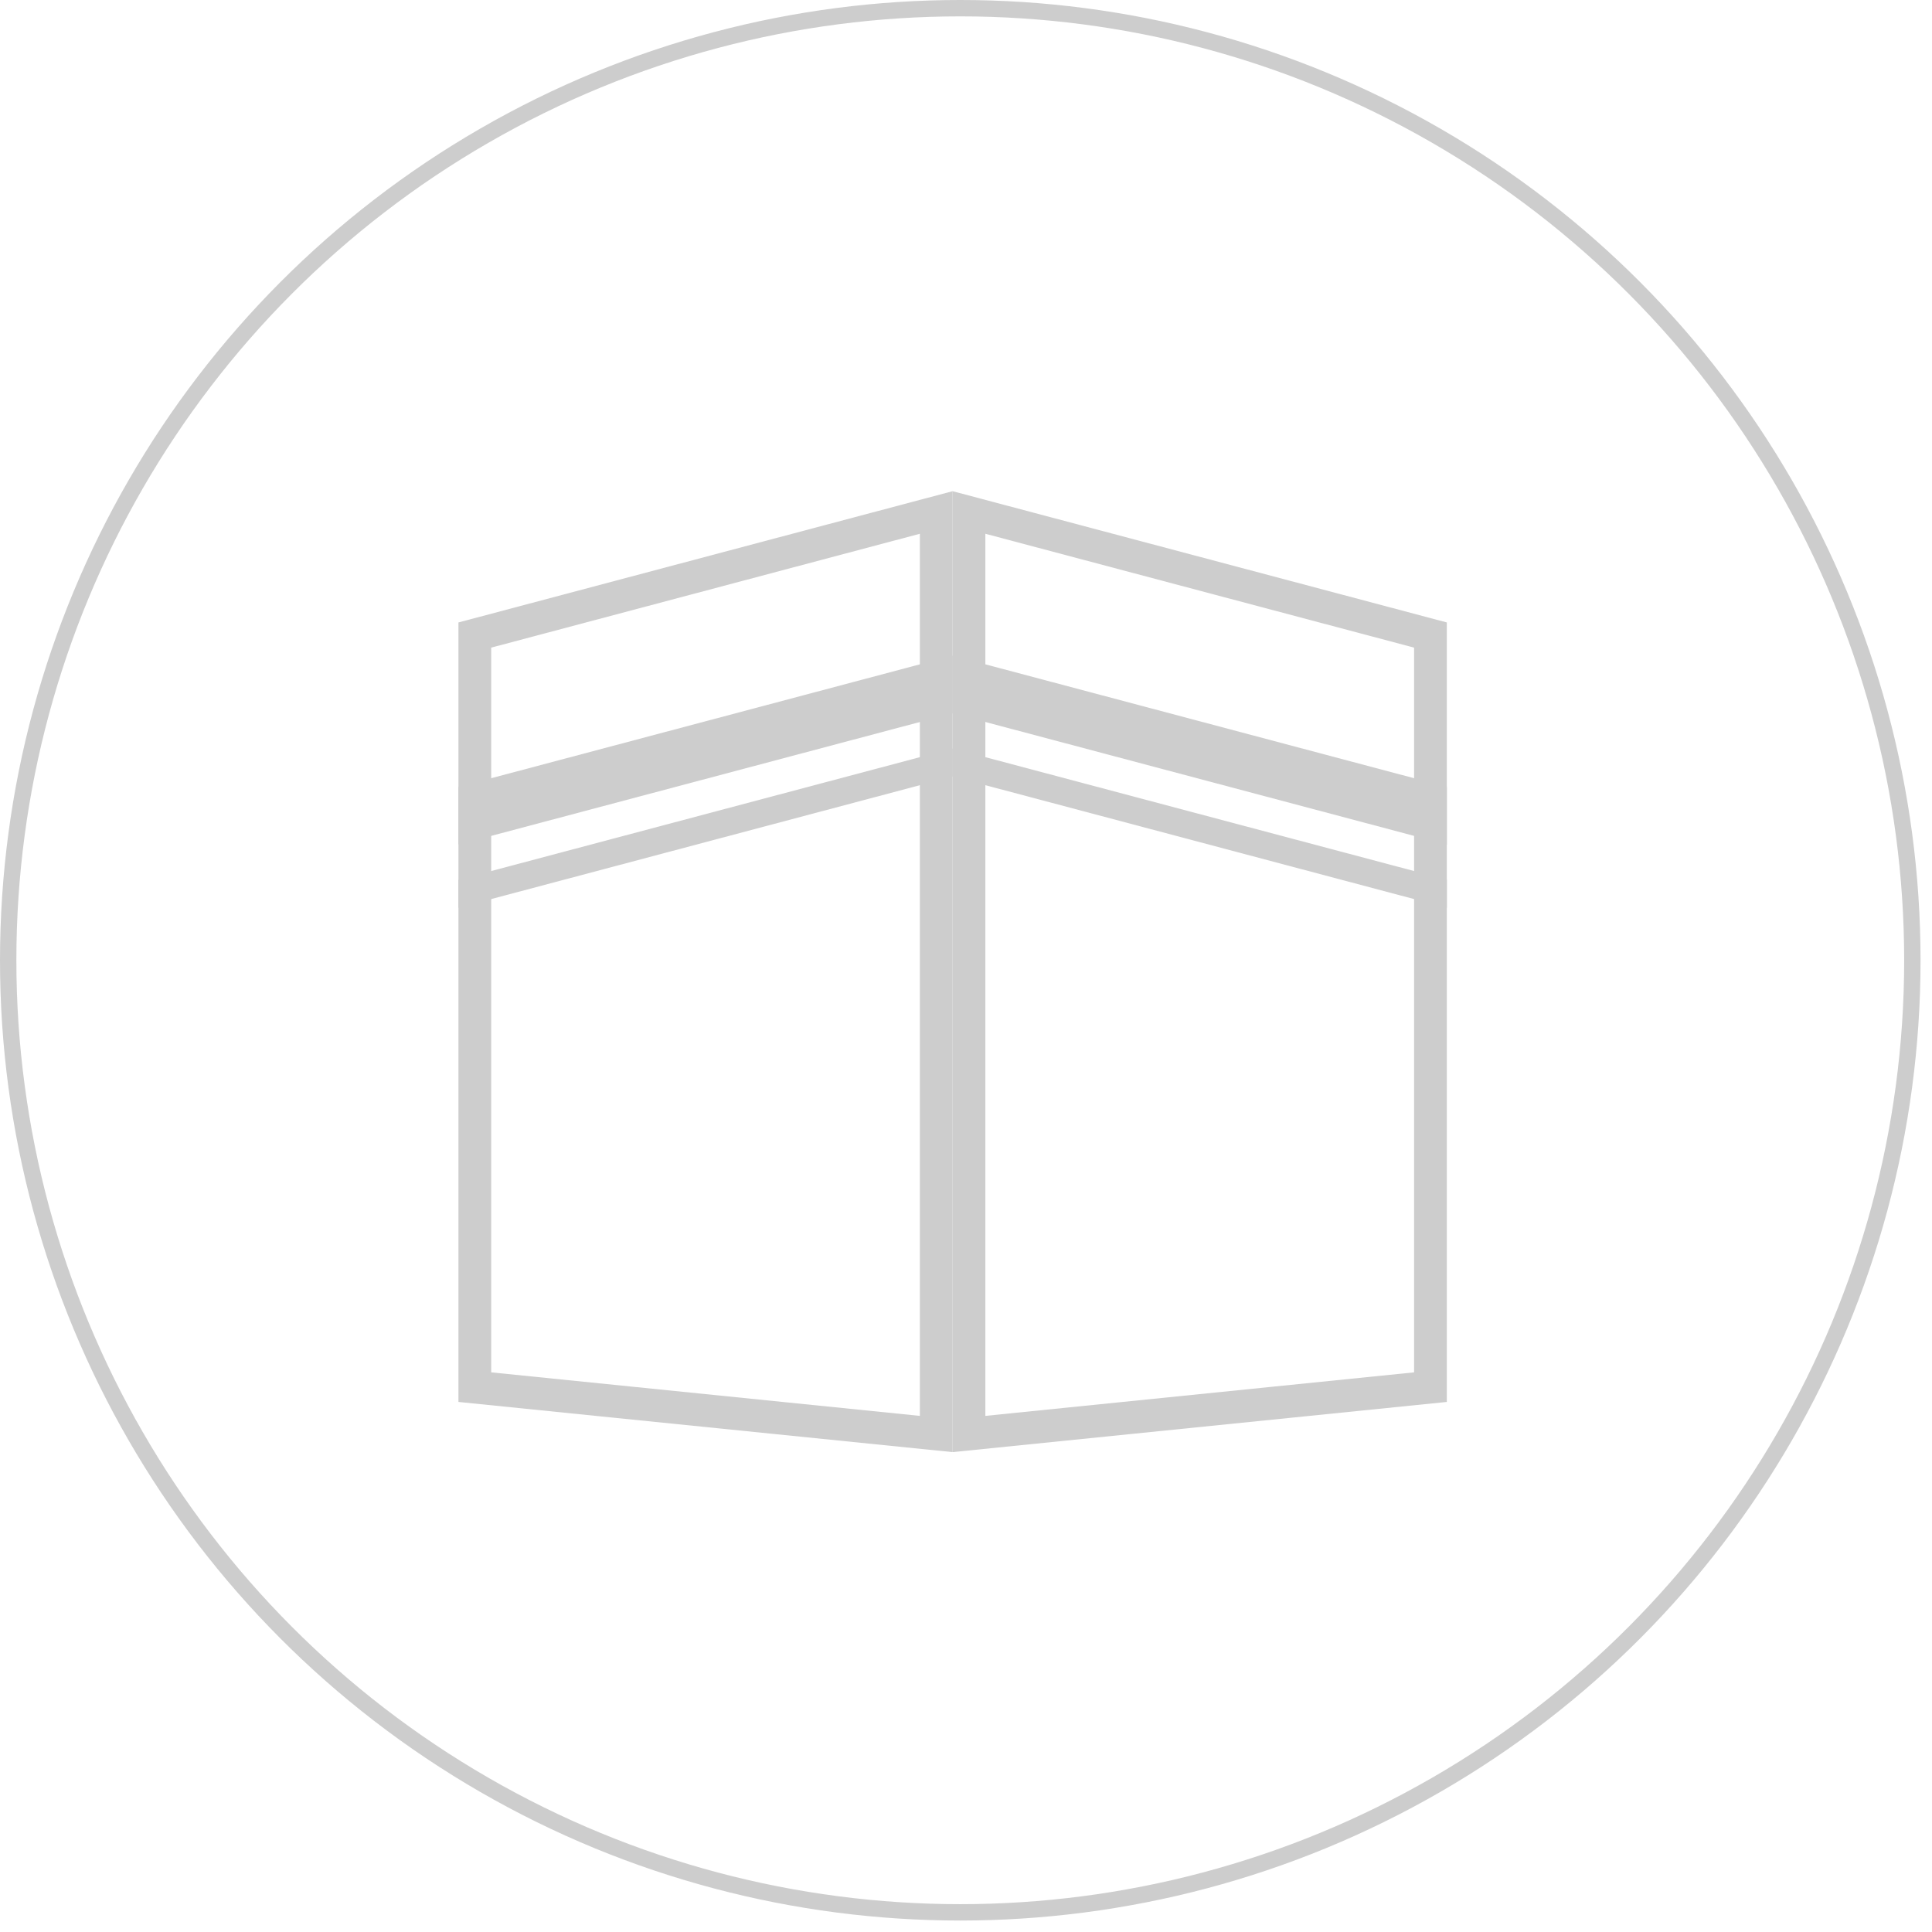 <svg width="59" height="59" viewBox="0 0 59 59" fill="none" xmlns="http://www.w3.org/2000/svg">
<circle cx="29.325" cy="29.325" r="29.075" stroke="#CDCDCD" stroke-width="0.5"/>
<path d="M14.5 19.393L28.591 15.65V43.792L14.5 42.361V19.393Z" stroke="#CDCDCD"/>
<path d="M43.684 42.361L29.591 43.792V15.65L43.684 19.393V42.361Z" stroke="#CDCDCD"/>
<g style="mix-blend-mode:multiply">
<path style="mix-blend-mode:multiply" d="M29.092 20.022L14 24.031V25.792L29.092 21.783V20.022Z" fill="#CDCDCD"/>
<path d="M29.092 21.783L44.184 25.792V24.031L29.092 20.022V21.783Z" fill="#CDCDCD" style="mix-blend-mode:multiply"/>
<path style="mix-blend-mode:multiply" d="M29.091 22.857L14 26.866V27.722L29.091 23.713V22.857Z" fill="#CDCDCD"/>
<path style="mix-blend-mode:multiply" d="M29.092 22.857V23.713L44.184 27.722V26.866L29.092 22.857Z" fill="#CDCDCD"/>
</g>
</svg>
